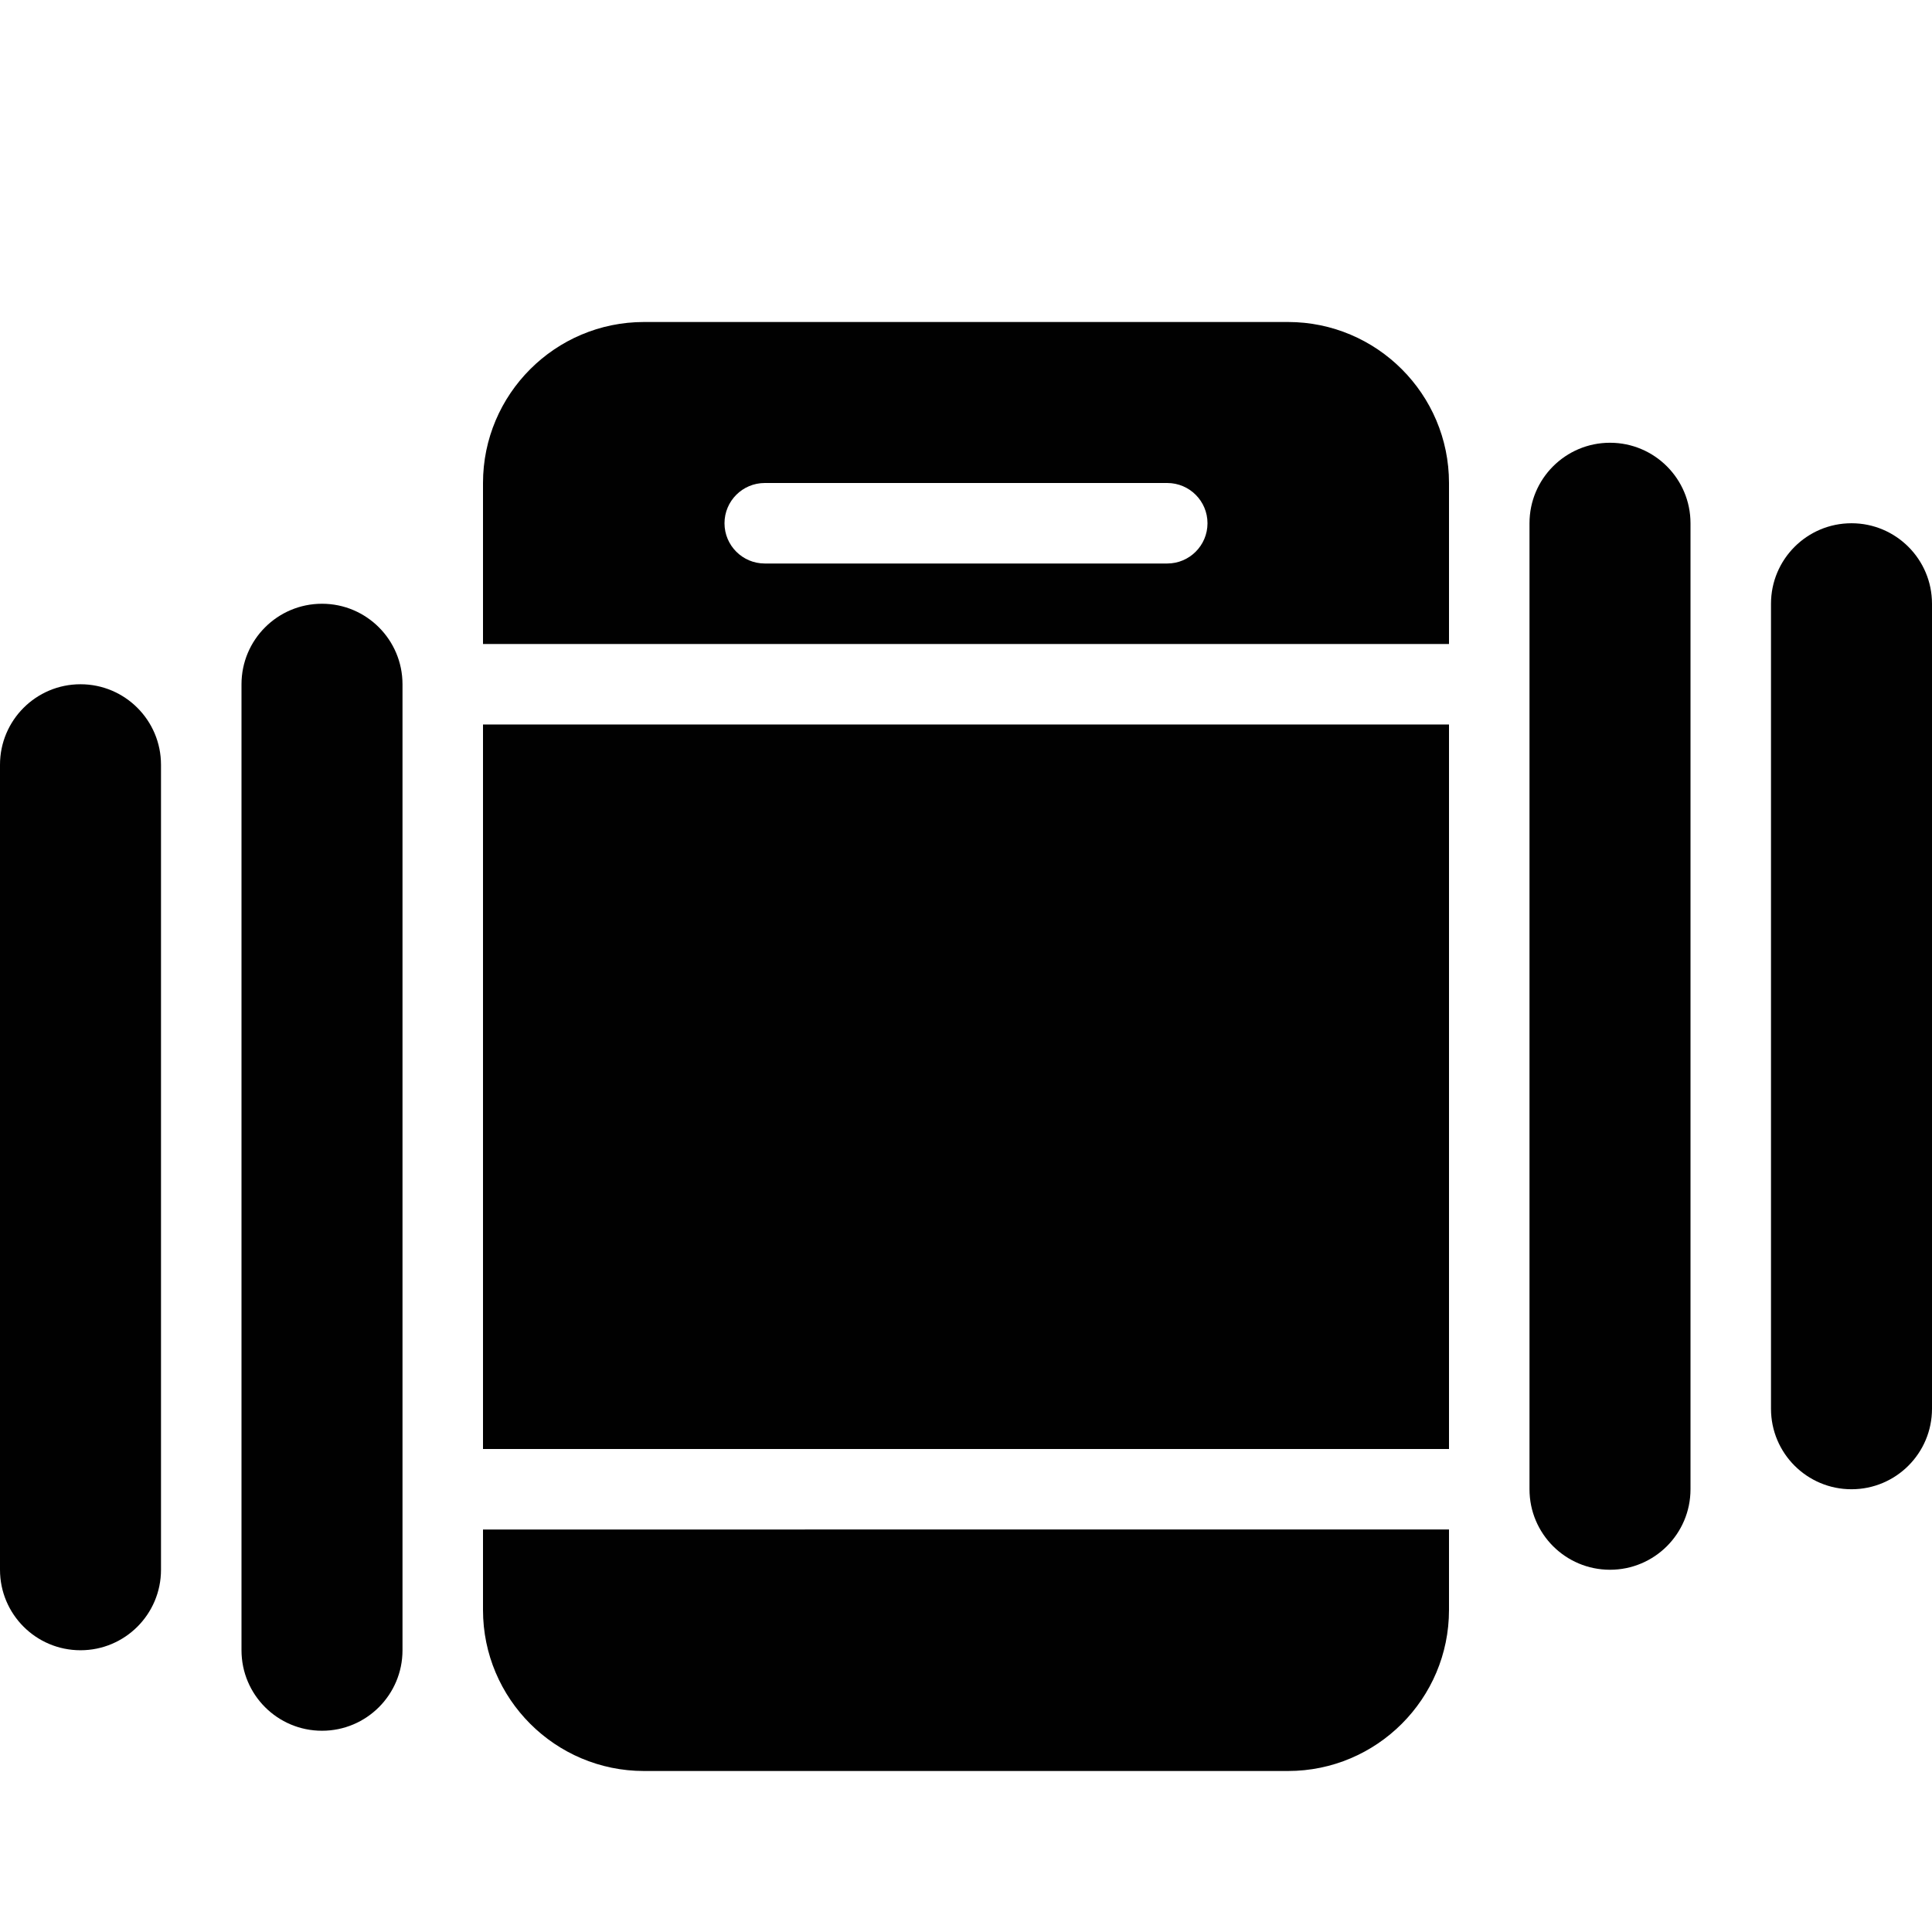<?xml version="1.0" encoding="utf-8"?>
<!-- Generator: Adobe Illustrator 17.0.0, SVG Export Plug-In . SVG Version: 6.00 Build 0)  -->
<!DOCTYPE svg PUBLIC "-//W3C//DTD SVG 1.1//EN" "http://www.w3.org/Graphics/SVG/1.1/DTD/svg11.dtd">
<svg version="1.1" id="Layer_2" xmlns="http://www.w3.org/2000/svg" xmlns:xlink="http://www.w3.org/1999/xlink" x="0px" y="0px"
	 width="48px" height="48px" viewBox="0 0 48 48" enable-background="new 0 0 48 48" xml:space="preserve">
<g>
	<rect x="12" y="18" fill="#010101" width="24" height="18"/>
	<path fill="#010101" d="M12,40c0,2.206,1.794,4,4,4h16c2.206,0,4-1.794,4-4v-2H12V40z"/>
	<path fill="#010101" d="M32,8H16c-2.206,0-4,1.794-4,4v4h24v-4C36,9.794,34.206,8,32,8z M29,14H19c-0.552,0-1-0.448-1-1
		c0-0.552,0.448-1,1-1h10c0.552,0,1,0.448,1,1C30,13.552,29.552,14,29,14z"/>
	<path fill="#010101" d="M8,15c-1.105,0-2,0.896-2,2v24c0,1.105,0.895,2,2,2c1.104,0,2-0.895,2-2V17C10,15.896,9.104,15,8,15z"/>
	<path fill="#010101" d="M2,17c-1.105,0-2,0.896-2,2v20c0,1.105,0.895,2,2,2c1.104,0,2-0.895,2-2V19C4,17.896,3.104,17,2,17z"/>
	<path fill="#010101" d="M40,11c-1.105,0-2,0.896-2,2v24c0,1.105,0.895,2,2,2c1.104,0,2-0.895,2-2V13C42,11.896,41.104,11,40,11z"/>
	<path fill="#010101" d="M46,13c-1.105,0-2,0.896-2,2v20c0,1.105,0.895,2,2,2c1.104,0,2-0.895,2-2V15C48,13.896,47.104,13,46,13z"/>
</g>
</svg>

